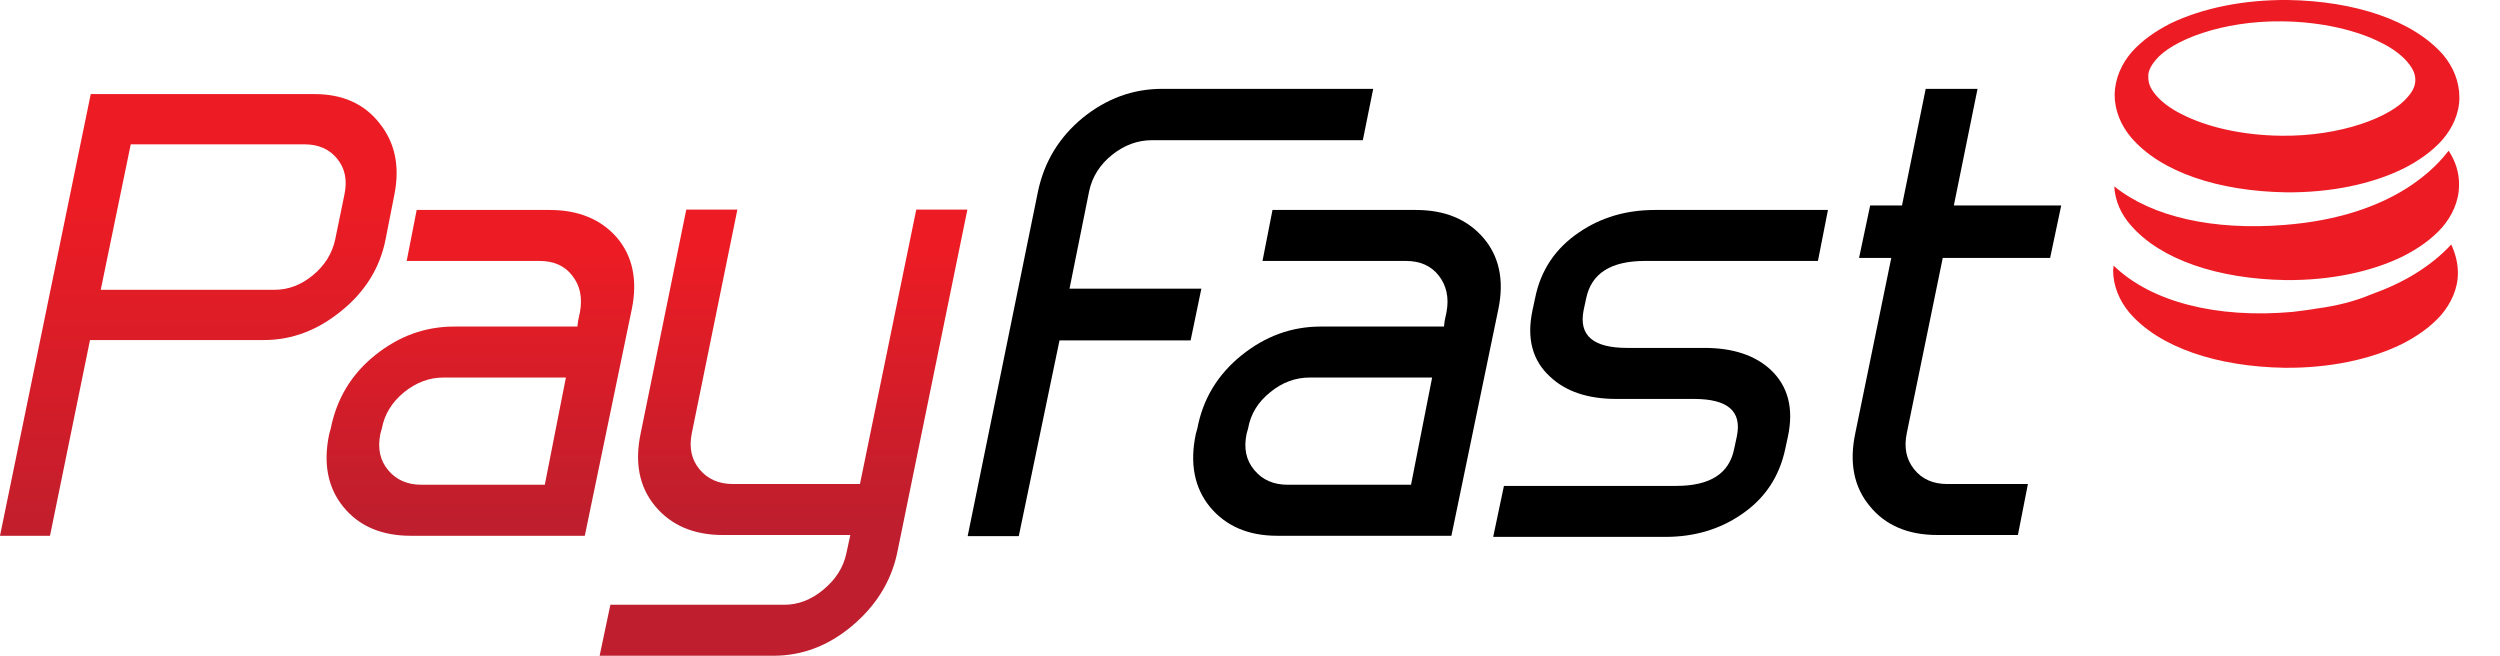 <svg width="61" height="16" viewBox="0 0 61 16" fill="none" xmlns="http://www.w3.org/2000/svg">
<path d="M58.961 6.66C58.627 6.87 58.247 7.044 57.841 7.19C57.47 7.346 57.018 7.465 56.521 7.529C56.332 7.565 56.133 7.584 55.934 7.611C54.082 7.776 52.5 7.364 51.597 6.504C51.588 6.495 51.579 6.486 51.569 6.486C51.569 6.523 51.569 6.55 51.56 6.587C51.56 6.98 51.714 7.337 51.958 7.63C52.69 8.48 54.1 8.947 55.744 8.974C56.838 8.983 57.832 8.773 58.6 8.398C58.979 8.206 59.304 7.977 59.557 7.694C59.801 7.41 59.973 7.053 59.973 6.66C59.973 6.413 59.91 6.184 59.81 5.965C59.576 6.221 59.295 6.449 58.961 6.66ZM55.735 5.489C54.009 5.626 52.518 5.297 51.588 4.547C51.606 4.903 51.759 5.233 51.985 5.489C52.717 6.34 54.127 6.806 55.771 6.834C56.865 6.843 57.859 6.632 58.627 6.257C59.006 6.065 59.332 5.836 59.585 5.553C59.829 5.269 60 4.913 60 4.519C60.009 4.217 59.91 3.925 59.747 3.678C59.494 3.998 58.473 5.278 55.735 5.489ZM55.78 4.693C56.874 4.702 57.868 4.492 58.636 4.117C59.015 3.925 59.341 3.696 59.594 3.412C59.838 3.129 60.009 2.772 60.009 2.379C60.009 1.985 59.856 1.628 59.612 1.336C58.871 0.494 57.461 0.027 55.826 0C54.732 -0.009 53.738 0.201 52.97 0.567C52.591 0.759 52.265 0.988 52.012 1.272C51.768 1.555 51.606 1.912 51.597 2.305C51.597 2.699 51.75 3.055 51.994 3.348C52.726 4.208 54.145 4.666 55.78 4.693ZM52.591 1.473C52.988 0.979 54.226 0.503 55.681 0.521C56.648 0.531 57.515 0.741 58.103 1.043C58.401 1.189 58.618 1.363 58.753 1.528C58.889 1.692 58.934 1.82 58.934 1.949C58.934 2.077 58.889 2.205 58.753 2.36C58.356 2.854 57.118 3.33 55.663 3.312C54.696 3.302 53.829 3.092 53.241 2.79C52.943 2.644 52.726 2.47 52.591 2.305C52.455 2.141 52.419 2.013 52.419 1.885C52.41 1.766 52.455 1.638 52.591 1.473Z" fill="url(#paint0_linear_294_2357)"/>
<path d="M15.055 5.8C14.667 5.352 14.116 5.123 13.411 5.123H10.167L9.923 6.367H13.167C13.51 6.367 13.781 6.486 13.962 6.724C14.152 6.962 14.215 7.254 14.152 7.611L14.107 7.822L14.088 7.968H11.079C10.366 7.968 9.724 8.206 9.146 8.672C8.567 9.139 8.215 9.734 8.07 10.456L8.034 10.584C7.881 11.307 7.998 11.902 8.378 12.368C8.757 12.835 9.308 13.073 10.022 13.073H14.269L15.417 7.538C15.561 6.834 15.435 6.248 15.055 5.8ZM13.293 11.828H10.284C9.941 11.828 9.67 11.71 9.471 11.472C9.272 11.234 9.209 10.941 9.281 10.584L9.317 10.456C9.381 10.109 9.561 9.816 9.86 9.569C10.158 9.331 10.474 9.212 10.817 9.212H13.808L13.293 11.828ZM22.357 5.114L20.983 11.81H17.884C17.54 11.81 17.269 11.691 17.07 11.453C16.872 11.216 16.808 10.923 16.881 10.566L17.992 5.114H16.745L15.634 10.566C15.48 11.289 15.598 11.883 15.986 12.35C16.375 12.816 16.926 13.054 17.631 13.054H20.748L20.649 13.512C20.576 13.85 20.387 14.143 20.088 14.39C19.79 14.637 19.474 14.756 19.14 14.756H14.893L14.631 16H18.878C19.564 16 20.206 15.762 20.784 15.277C21.363 14.792 21.733 14.207 21.887 13.512L23.604 5.114H22.357Z" fill="url(#paint1_linear_294_2357)"/>
<path d="M35.414 13.073H31.167C30.453 13.073 29.911 12.835 29.522 12.368C29.143 11.902 29.025 11.307 29.179 10.584L29.215 10.456C29.351 9.734 29.712 9.139 30.29 8.672C30.869 8.206 31.51 7.968 32.224 7.968H35.233L35.251 7.822L35.296 7.611C35.359 7.264 35.296 6.971 35.106 6.724C34.917 6.486 34.655 6.367 34.302 6.367H30.805L31.049 5.123H34.546C35.26 5.123 35.802 5.352 36.191 5.8C36.579 6.248 36.706 6.834 36.561 7.538L35.414 13.073ZM34.429 11.828L34.944 9.212H31.953C31.61 9.212 31.284 9.331 30.995 9.569C30.697 9.807 30.516 10.099 30.453 10.456L30.417 10.584C30.345 10.932 30.399 11.225 30.607 11.472C30.805 11.71 31.076 11.828 31.42 11.828H34.429Z" fill="black"/>
<path d="M43.563 10.941C43.419 11.627 43.066 12.167 42.479 12.56C41.955 12.917 41.34 13.1 40.635 13.1H36.434L36.696 11.856H40.898C41.729 11.856 42.199 11.554 42.316 10.941L42.379 10.648C42.506 10.035 42.163 9.734 41.331 9.734H39.443C38.738 9.734 38.205 9.551 37.825 9.194C37.392 8.8 37.247 8.261 37.392 7.575L37.455 7.282C37.59 6.596 37.952 6.056 38.539 5.663C39.063 5.306 39.678 5.123 40.382 5.123H44.602L44.358 6.367H40.139C39.307 6.367 38.828 6.669 38.702 7.282L38.639 7.575C38.521 8.188 38.873 8.489 39.705 8.489H41.593C42.289 8.489 42.831 8.672 43.211 9.029C43.626 9.423 43.771 9.962 43.626 10.648L43.563 10.941Z" fill="black"/>
<path d="M49.237 13.054H47.267C46.553 13.054 46.002 12.816 45.623 12.35C45.234 11.883 45.117 11.289 45.27 10.566L46.147 6.294H45.361L45.632 5.013H46.409L46.987 2.168H48.252L47.674 5.013H50.294L50.023 6.294H47.403L46.526 10.566C46.454 10.914 46.508 11.206 46.707 11.453C46.897 11.691 47.168 11.81 47.511 11.81H49.481L49.237 13.054Z" fill="black"/>
<path d="M9.407 5.846C9.271 6.532 8.91 7.117 8.331 7.584C7.753 8.059 7.12 8.297 6.443 8.297H2.196L1.22 13.073H0L2.214 2.296H7.681C8.358 2.296 8.892 2.534 9.262 3.01C9.642 3.485 9.759 4.062 9.623 4.748L9.407 5.846ZM8.178 5.846L8.404 4.748C8.476 4.4 8.422 4.117 8.232 3.879C8.042 3.641 7.771 3.522 7.437 3.522H3.19L2.458 7.071H6.696C7.039 7.071 7.346 6.953 7.636 6.715C7.925 6.477 8.105 6.184 8.178 5.846Z" fill="url(#paint2_linear_294_2357)"/>
<path d="M33.253 3.421H28.102C27.759 3.421 27.434 3.54 27.135 3.778C26.837 4.016 26.648 4.318 26.575 4.666L26.096 7.044H29.313L29.051 8.306H25.852L24.858 13.082H23.611L25.328 4.666C25.482 3.943 25.843 3.348 26.422 2.872C27 2.406 27.641 2.168 28.355 2.168H33.506L33.253 3.421Z" fill="black"/>
<defs>
<linearGradient id="paint0_linear_294_2357" x1="54.907" y1="12.969" x2="53.413" y2="27.075" gradientUnits="userSpaceOnUse">
<stop offset="0.016" stop-color="#ED1C24"/>
<stop offset="1" stop-color="#BE1E2D"/>
</linearGradient>
<linearGradient id="paint1_linear_294_2357" x1="15.793" y1="5.92" x2="15.793" y2="12.779" gradientUnits="userSpaceOnUse">
<stop offset="0.016" stop-color="#ED1C24"/>
<stop offset="1" stop-color="#BE1E2D"/>
</linearGradient>
<linearGradient id="paint2_linear_294_2357" x1="4.84" y1="4.697" x2="4.84" y2="13.695" gradientUnits="userSpaceOnUse">
<stop offset="0.016" stop-color="#ED1C24"/>
<stop offset="1" stop-color="#BE1E2D"/>
</linearGradient>
</defs>
</svg>
